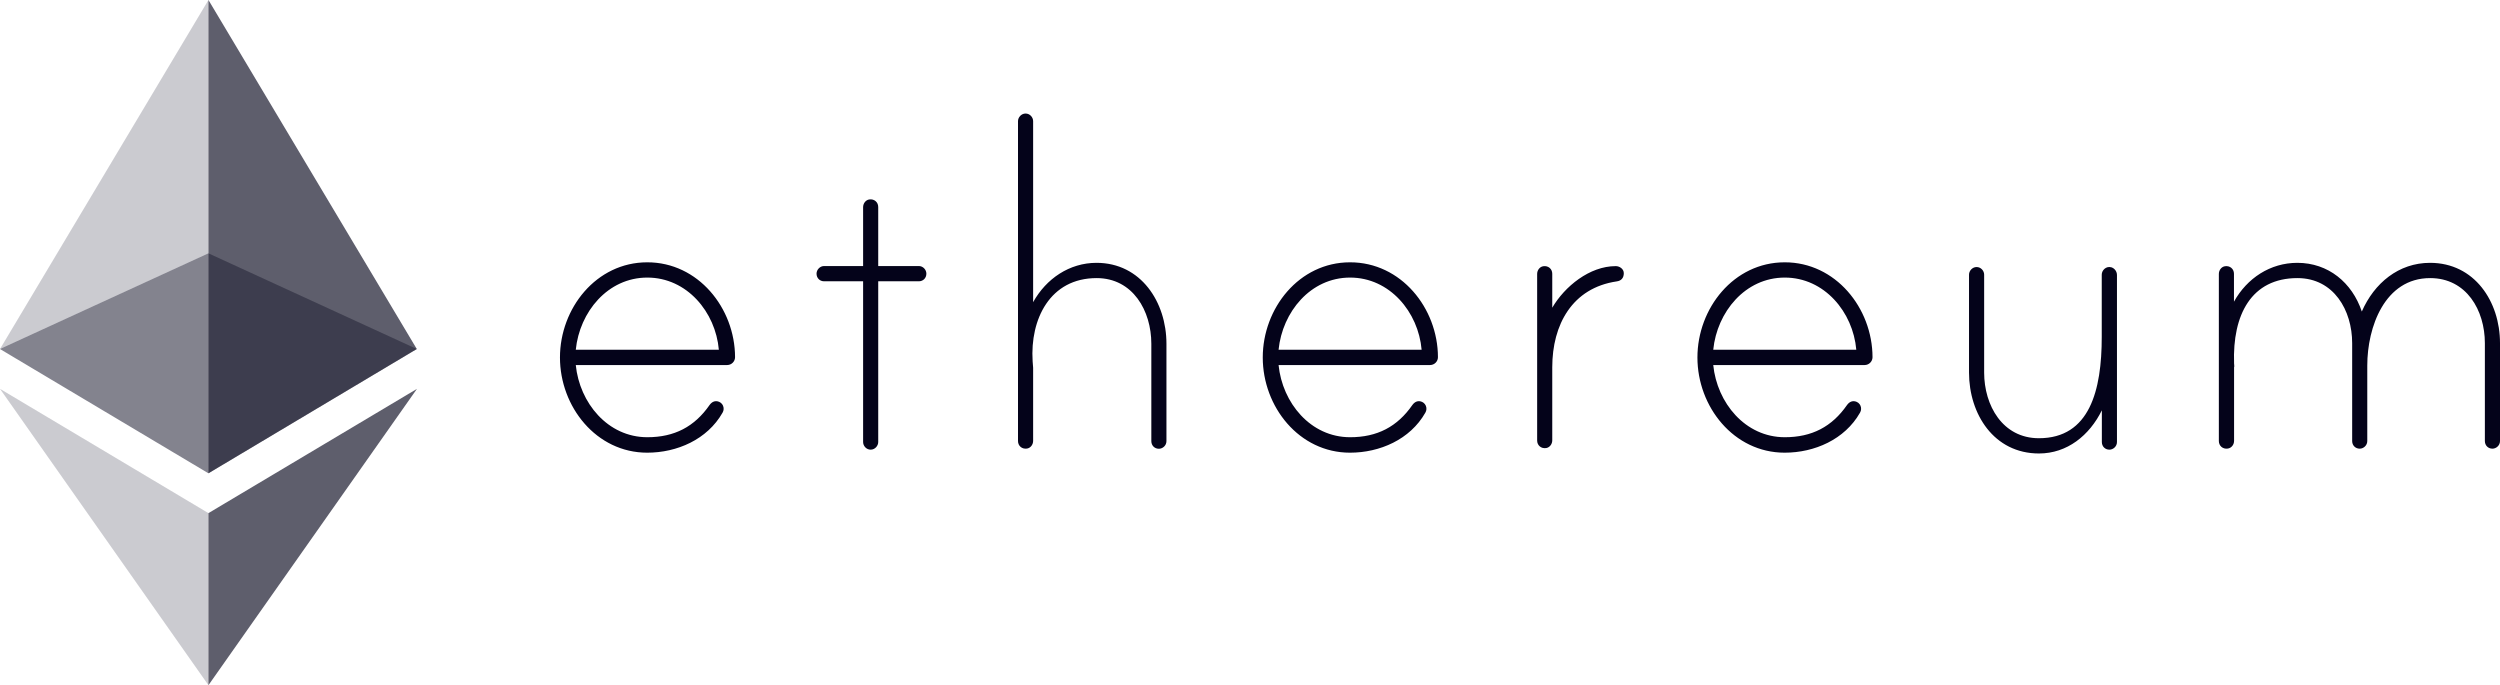 <svg width="135" height="37" viewBox="0 0 135 37" fill="none" xmlns="http://www.w3.org/2000/svg">
<g opacity="0.6">
<path opacity="0.6" d="M11.256 13.68L0 18.846L11.256 25.557L22.507 18.846L11.256 13.68Z" fill="#04031A"/>
</g>
<g opacity="0.45">
<path opacity="0.45" d="M0 18.846L11.256 25.557V0L0 18.846Z" fill="#04031A"/>
</g>
<g opacity="0.8">
<path opacity="0.8" d="M11.256 0V25.557L22.507 18.846L11.256 0Z" fill="#04031A"/>
</g>
<g opacity="0.45">
<path opacity="0.45" d="M0 20.998L11.256 37V27.709L0 20.998Z" fill="#04031A"/>
</g>
<g opacity="0.8">
<path opacity="0.8" d="M11.256 27.709V37L22.516 20.998L11.256 27.709Z" fill="#04031A"/>
</g>
<path d="M39.693 19.289C39.693 19.522 39.5 19.712 39.269 19.712H31.092C31.296 21.75 32.817 23.61 34.955 23.61C36.416 23.61 37.501 23.046 38.318 21.869C38.436 21.707 38.613 21.604 38.839 21.701C38.963 21.756 39.049 21.869 39.07 21.999C39.092 22.135 39.054 22.211 39.016 22.287C38.194 23.734 36.556 24.445 34.949 24.445C32.199 24.445 30.238 21.962 30.238 19.305C30.238 16.648 32.199 14.165 34.949 14.165C37.7 14.16 39.688 16.638 39.693 19.289V19.289ZM38.818 18.887C38.64 16.849 37.093 14.989 34.955 14.989C32.817 14.989 31.296 16.849 31.092 18.887H38.818ZM49.616 14.366C49.852 14.366 50.024 14.572 50.024 14.778C50.024 15.017 49.847 15.19 49.616 15.19H47.424V23.87C47.424 24.076 47.247 24.282 47.016 24.282C46.779 24.282 46.608 24.076 46.608 23.87V15.19H44.502C44.265 15.19 44.093 15.011 44.093 14.778C44.093 14.572 44.271 14.366 44.502 14.366H46.608V11.189C46.608 10.988 46.742 10.804 46.935 10.771C47.209 10.728 47.424 10.918 47.424 11.178V14.366H49.616ZM62.988 18.562V23.821C62.988 24.06 62.784 24.233 62.58 24.233C62.343 24.233 62.172 24.054 62.172 23.821V18.562C62.172 16.789 61.178 15.017 59.217 15.017C56.702 15.017 55.617 17.234 55.762 19.506C55.762 19.565 55.789 19.831 55.789 19.858V23.805C55.789 24.005 55.655 24.19 55.461 24.222C55.187 24.266 54.972 24.076 54.972 23.816V6.543C54.972 6.337 55.15 6.131 55.381 6.131C55.617 6.131 55.789 6.337 55.789 6.543V16.318C56.493 15.049 57.75 14.193 59.211 14.193C61.613 14.193 62.988 16.318 62.988 18.562V18.562ZM77.649 19.289C77.649 19.522 77.456 19.712 77.225 19.712H69.043C69.247 21.75 70.767 23.61 72.906 23.61C74.367 23.61 75.452 23.046 76.269 21.869C76.387 21.707 76.564 21.604 76.79 21.701C76.913 21.756 76.999 21.869 77.021 21.999C77.042 22.135 77.005 22.211 76.967 22.287C76.145 23.734 74.507 24.445 72.9 24.445C70.15 24.445 68.189 21.962 68.189 19.305C68.189 16.648 70.15 14.165 72.9 14.165C75.656 14.16 77.644 16.638 77.649 19.289V19.289ZM76.768 18.887C76.591 16.849 75.044 14.989 72.906 14.989C70.767 14.989 69.247 16.849 69.043 18.887H76.768ZM87.685 14.751C87.685 15.017 87.54 15.163 87.304 15.195C84.902 15.548 83.822 17.527 83.822 19.831V23.778C83.822 23.978 83.688 24.163 83.495 24.195C83.221 24.238 83.006 24.049 83.006 23.788V14.794C83.006 14.594 83.14 14.409 83.333 14.377C83.607 14.333 83.822 14.523 83.822 14.783V16.616C84.494 15.466 85.842 14.371 87.245 14.371C87.449 14.366 87.685 14.518 87.685 14.751V14.751ZM101.116 19.289C101.116 19.522 100.923 19.712 100.692 19.712H92.515C92.719 21.75 94.24 23.61 96.378 23.61C97.839 23.61 98.924 23.046 99.741 21.869C99.859 21.707 100.036 21.604 100.262 21.701C100.386 21.756 100.471 21.869 100.493 21.999C100.514 22.135 100.477 22.211 100.439 22.287C99.617 23.734 97.979 24.445 96.372 24.445C93.622 24.445 91.661 21.962 91.661 19.305C91.661 16.648 93.622 14.165 96.372 14.165C99.123 14.16 101.111 16.638 101.116 19.289V19.289ZM100.24 18.887C100.063 16.849 98.516 14.989 96.378 14.989C94.24 14.989 92.719 16.849 92.515 18.887H100.24V18.887ZM114.316 14.854V23.87C114.316 24.108 114.112 24.282 113.908 24.282C113.672 24.282 113.5 24.103 113.5 23.87V22.157C112.828 23.517 111.625 24.488 110.104 24.488C107.676 24.488 106.327 22.363 106.327 20.118V14.832C106.327 14.626 106.505 14.42 106.736 14.42C106.972 14.42 107.144 14.626 107.144 14.832V20.118C107.144 21.891 108.138 23.664 110.099 23.664C112.85 23.664 113.494 21.067 113.494 18.199V14.832C113.494 14.594 113.731 14.35 114.021 14.436C114.198 14.496 114.316 14.669 114.316 14.854V14.854ZM135 18.53V23.816C135 24.054 134.796 24.228 134.592 24.228C134.355 24.228 134.183 24.049 134.183 23.816V18.53C134.183 16.757 133.19 15.017 131.229 15.017C128.768 15.017 127.833 17.673 127.833 19.739V23.816C127.833 24.054 127.629 24.228 127.425 24.228C127.189 24.228 127.017 24.049 127.017 23.816V18.53C127.017 16.757 126.023 15.017 124.062 15.017C121.574 15.017 120.548 16.995 120.64 19.625C120.64 19.684 120.666 19.804 120.64 19.831V23.805C120.64 24.005 120.505 24.19 120.306 24.222C120.032 24.266 119.818 24.076 119.818 23.816V14.794C119.818 14.594 119.952 14.409 120.145 14.377C120.419 14.333 120.634 14.523 120.634 14.783V16.291C121.338 15.022 122.595 14.193 124.056 14.193C125.722 14.193 127.011 15.255 127.538 16.822C128.209 15.288 129.526 14.193 131.223 14.193C133.625 14.193 135 16.285 135 18.53" fill="#04031A"/>
</svg>
